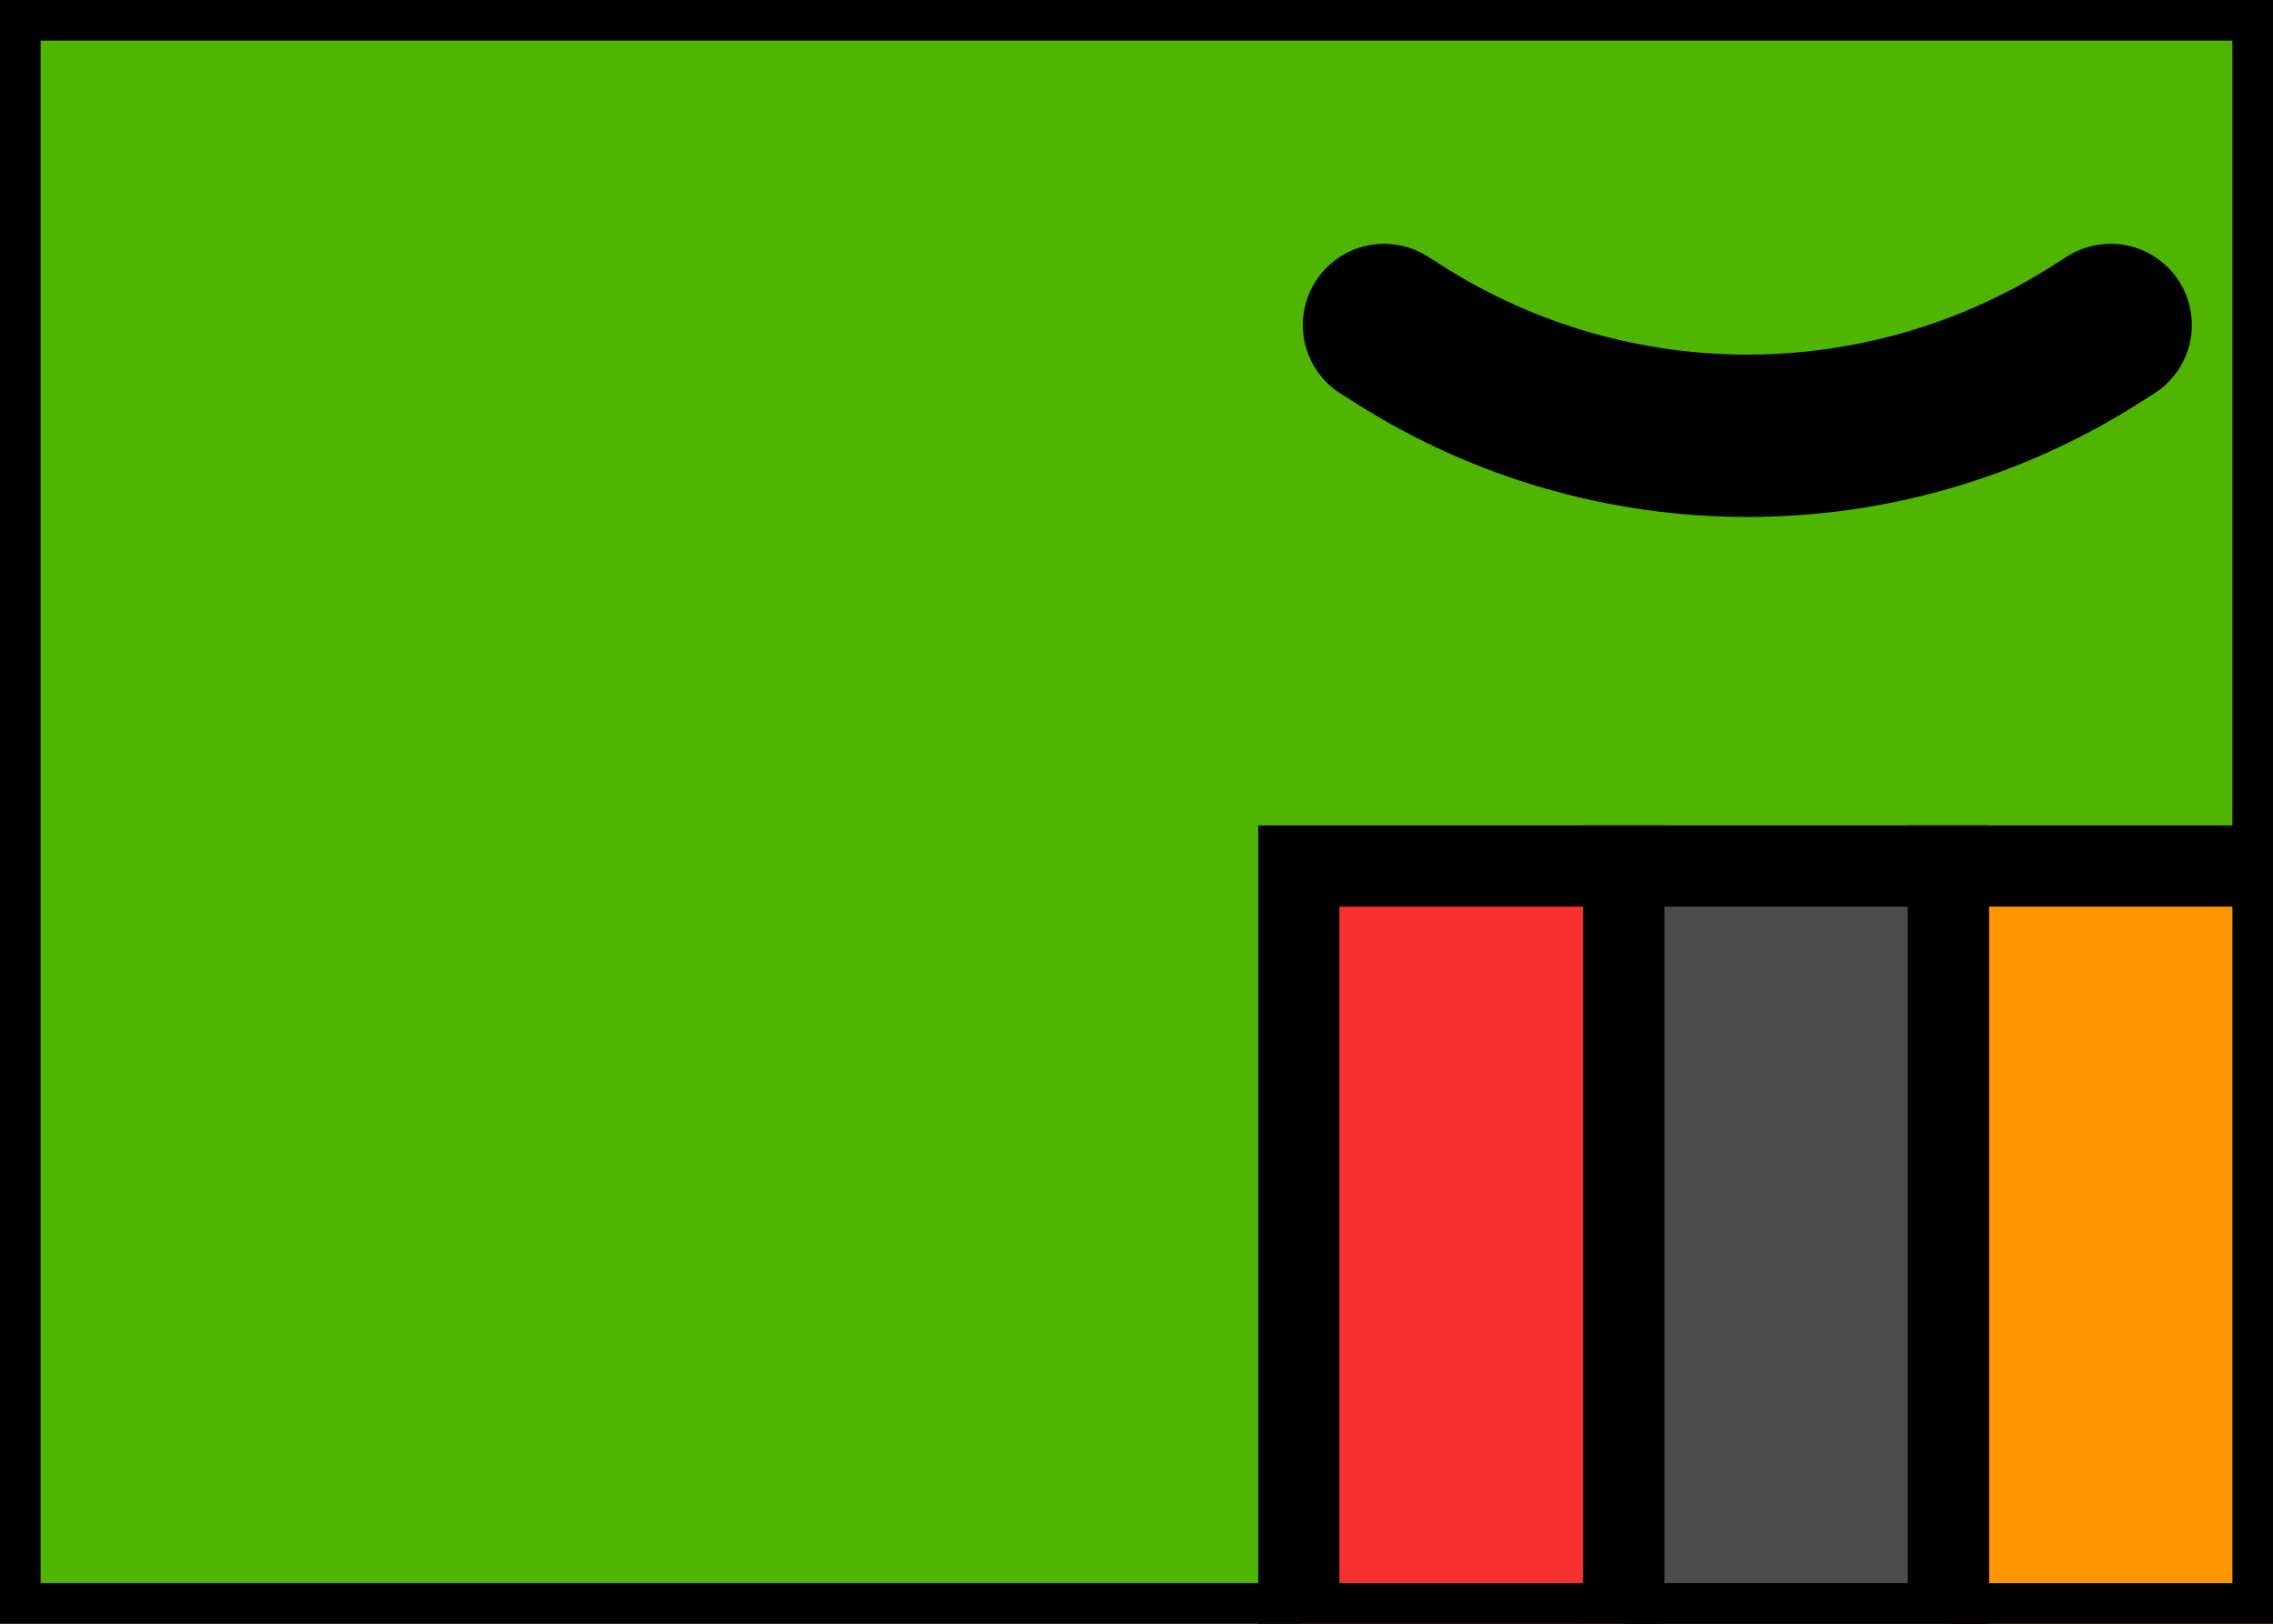<svg xmlns="http://www.w3.org/2000/svg" fill="none" viewBox="0 0 28 20" stroke="currentColor" aria-hidden="true">
  <g clip-path="url(#clip0_5_2198)">
    <rect width="28" height="20" fill="#50B500"/>
    <rect width="4" height="9.333" x="24" y="10.667" fill="#FF9600"/>
    <path fill="#4C4C4C" fill-rule="evenodd" d="M20 20H24V10.667H20V20Z" clip-rule="evenodd"/>
    <path fill="#F63030" fill-rule="evenodd" d="M16 20H20V10.667H16V20Z" clip-rule="evenodd"/>
    <path stroke-linecap="round" stroke-width="2" d="M17.049 4.003L17.247 4.128C19.859 5.781 23.19 5.781 25.803 4.128L26 4.003"/>
  </g>
  <defs>
    <clipPath id="clip0_5_2198">
      <rect width="28" height="20" fill="white"/>
    </clipPath>
  </defs>
</svg>
